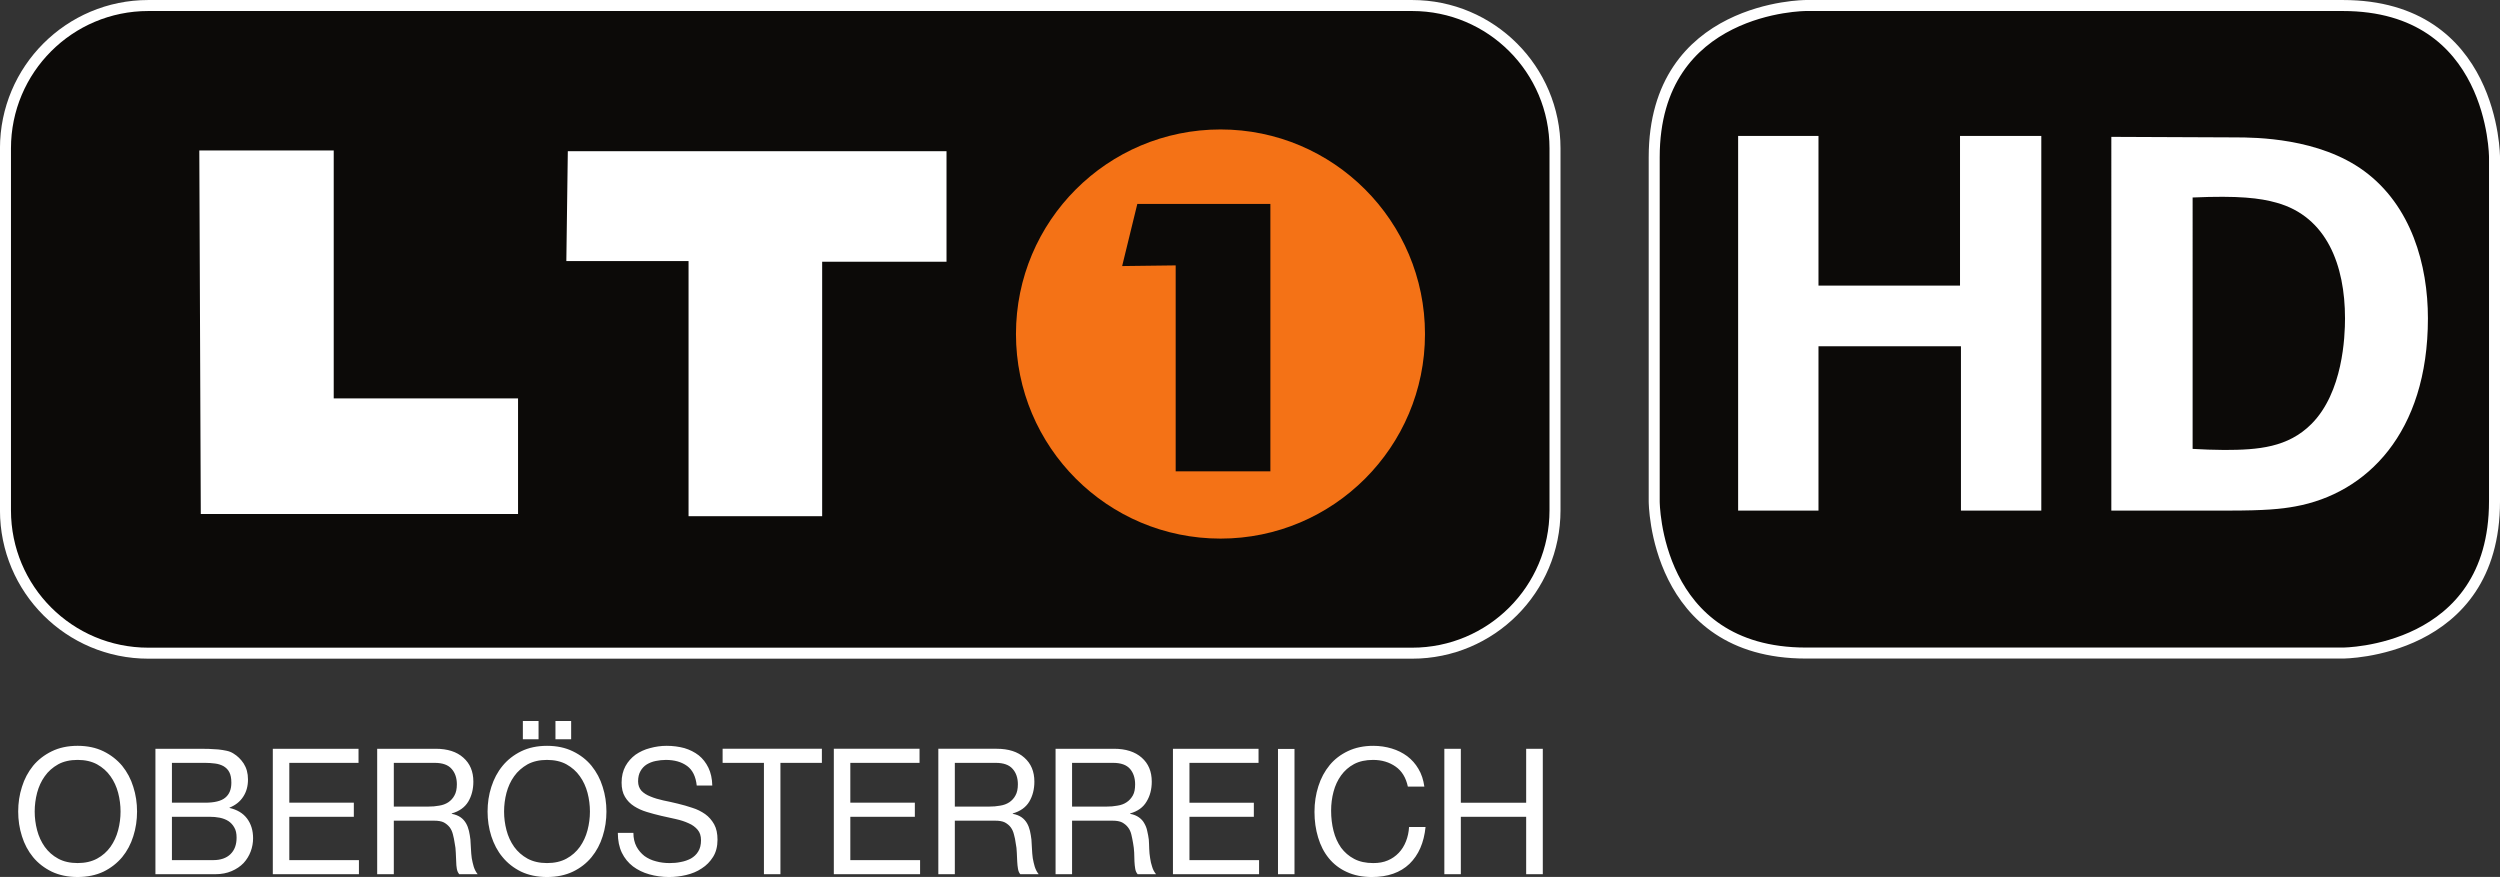 <?xml version="1.0" encoding="UTF-8"?>
<!-- Created with Inkscape (http://www.inkscape.org/) -->
<svg id="svg8721" width="800" height="280.63" version="1.1" viewBox="0 0 211.67 74.249" xmlns="http://www.w3.org/2000/svg" xmlns:cc="http://creativecommons.org/ns#" xmlns:dc="http://purl.org/dc/elements/1.1/" xmlns:rdf="http://www.w3.org/1999/02/22-rdf-syntax-ns#">
 <rect x="0" y="0" width="211.67" height="74.249" fill="#333333" stroke="none"/>
 <g id="layer1" transform="translate(20.404 -75.62)">
  <g id="g981">
   <g id="g17658" transform="matrix(11.358 0 0 -11.358 99.159 76.086)">
    <path id="path17660" d="m0 0h-9.421c-0.589 0-1.065-0.477-1.065-1.065v-2.698c0-0.589 0.476-1.065 1.065-1.065h9.421c0.588 0 1.065 0.476 1.065 1.065v2.698c0 0.588-0.477 1.065-1.065 1.065" fill="#0c0a08"/>
   </g>
   <g id="g17662" transform="matrix(11.358 0 0 -11.358 99.159 76.086)">
    <path id="path17664" d="m0 0h-9.421c-0.589 0-1.065-0.477-1.065-1.065v-2.698c0-0.589 0.476-1.065 1.065-1.065h9.421c0.588 0 1.065 0.476 1.065 1.065v2.698c0 0.588-0.477 1.065-1.065 1.065z" fill="none" stroke="#fff" stroke-miterlimit="10" stroke-width=".082"/>
   </g>
   <g id="g17666" transform="matrix(11.358 0 0 -11.358 -3.529 88.36)">
    <path id="path17668" d="m0 0h1.002v-1.848h1.374v-0.862h-2.365z" fill="#fff"/>
   </g>
   <g id="g17670" transform="matrix(11.358 0 0 -11.358 27.672 88.419)">
    <path id="path17672" d="m0 0h2.823v-0.824h-0.927v-1.897h-0.996v1.902h-0.911z" fill="#fff"/>
   </g>
   <g id="g17674" transform="matrix(11.358 0 0 -11.358 65.616 103.9)">
    <path id="path17676" d="m0 0c0 0.842 0.682 1.525 1.525 1.525 0.841 0 1.524-0.683 1.524-1.525s-0.683-1.525-1.524-1.525c-0.843 0-1.525 0.683-1.525 1.525" fill="#f47216"/>
   </g>
   <g id="g17678" transform="matrix(11.358 0 0 -11.358 74.606 98.146)">
    <path id="path17680" d="m0 0 0.113 0.463h0.992v-1.993h-0.706v1.535z" fill="#0c0a08"/>
   </g>
  </g>
  <g id="g17682" transform="matrix(11.358 0 0 -11.358 -17.262 145.91)" fill="#fff">
   <path id="path17684" d="m0 0c0.012-0.046 0.031-0.087 0.057-0.124 0.026-0.036 0.059-0.066 0.1-0.088 0.04-0.022 0.089-0.033 0.145-0.033s0.104 0.011 0.145 0.033 0.074 0.052 0.1 0.088c0.026 0.037 0.045 0.078 0.057 0.124s0.018 0.092 0.018 0.139-6e-3 0.094-0.018 0.14c-0.012 0.045-0.031 0.087-0.057 0.123-0.026 0.037-0.059 0.066-0.1 0.089-0.041 0.022-0.089 0.033-0.145 0.033s-0.105-0.011-0.145-0.033c-0.041-0.023-0.074-0.052-0.1-0.089-0.026-0.036-0.045-0.078-0.057-0.123-0.012-0.046-0.018-0.093-0.018-0.14s6e-3 -0.093 0.018-0.139m-0.113 0.323c0.018 0.059 0.046 0.111 0.083 0.157 0.037 0.045 0.084 0.081 0.139 0.108s0.119 0.041 0.193 0.041c0.073 0 0.138-0.014 0.193-0.041s0.101-0.063 0.139-0.108c0.037-0.046 0.065-0.098 0.083-0.157 0.019-0.059 0.028-0.12 0.028-0.184 0-0.063-9e-3 -0.125-0.028-0.184-0.018-0.058-0.046-0.111-0.083-0.156-0.038-0.045-0.084-0.081-0.139-0.108-0.055-0.026-0.12-0.04-0.193-0.04-0.074 0-0.138 0.014-0.193 0.04-0.055 0.027-0.102 0.063-0.139 0.108s-0.065 0.098-0.083 0.156c-0.019 0.059-0.028 0.121-0.028 0.184 0 0.064 9e-3 0.125 0.028 0.184m1.365-0.118c0.069 0 0.12 0.012 0.15 0.037 0.031 0.025 0.046 0.062 0.046 0.112 0 0.033-5e-3 0.059-0.015 0.078-0.01 0.02-0.025 0.034-0.043 0.045-0.018 0.01-0.039 0.017-0.063 0.02-0.023 3e-3 -0.049 5e-3 -0.075 5e-3h-0.247v-0.297zm-0.034 0.402c0.02 0 0.041-1e-3 0.064-1e-3 0.023-1e-3 0.046-2e-3 0.068-4e-3s0.043-6e-3 0.063-0.01c0.019-4e-3 0.036-0.011 0.05-0.02 0.03-0.018 0.056-0.043 0.077-0.075 0.021-0.033 0.032-0.072 0.032-0.119 0-0.05-0.012-0.093-0.036-0.129-0.024-0.037-0.058-0.063-0.102-0.081v-2e-3c0.057-0.013 0.101-0.039 0.131-0.079s0.045-0.089 0.045-0.147c0-0.034-6e-3 -0.067-0.018-0.099s-0.03-0.061-0.053-0.086c-0.024-0.025-0.054-0.045-0.089-0.06s-0.075-0.023-0.121-0.023h-0.447v0.935zm0.096-0.83c0.054 0 0.097 0.015 0.127 0.044 0.031 0.03 0.046 0.071 0.046 0.123 0 0.031-5e-3 0.056-0.017 0.076-0.011 0.02-0.026 0.036-0.044 0.048-0.019 0.012-0.04 0.02-0.064 0.025-0.025 5e-3 -0.05 7e-3 -0.076 7e-3h-0.281v-0.323zm1.082 0.83v-0.105h-0.516v-0.297h0.481v-0.105h-0.481v-0.323h0.519v-0.105h-0.642v0.935zm0.575 0c0.088 0 0.157-0.022 0.206-0.066 0.05-0.044 0.075-0.103 0.075-0.179 0-0.057-0.013-0.107-0.038-0.149-0.026-0.043-0.067-0.072-0.123-0.088v-3e-3c0.027-5e-3 0.049-0.014 0.066-0.026s0.03-0.027 0.04-0.044 0.017-0.036 0.022-0.057 8e-3 -0.042 0.011-0.065c2e-3 -0.023 3e-3 -0.046 4e-3 -0.069 1e-3 -0.024 3e-3 -0.047 6e-3 -0.07 4e-3 -0.022 9e-3 -0.044 0.015-0.064 7e-3 -0.021 0.016-0.039 0.029-0.055h-0.137c-9e-3 0.01-0.015 0.023-0.018 0.039-3e-3 0.017-5e-3 0.036-5e-3 0.056-1e-3 0.021-2e-3 0.043-3e-3 0.066-1e-3 0.024-3e-3 0.047-8e-3 0.069-3e-3 0.023-8e-3 0.045-0.013 0.065-5e-3 0.021-0.013 0.039-0.024 0.054-0.012 0.015-0.026 0.027-0.044 0.037-0.018 9e-3 -0.043 0.013-0.073 0.013h-0.3v-0.399h-0.124v0.935zm0.026-0.424c0.026 4e-3 0.048 0.012 0.068 0.025 0.019 0.013 0.035 0.03 0.046 0.051 0.012 0.021 0.018 0.049 0.018 0.083 0 0.047-0.013 0.086-0.039 0.115-0.026 0.03-0.068 0.045-0.126 0.045h-0.305v-0.326h0.256c0.029 0 0.056 2e-3 0.082 7e-3m0.741 0.495h-0.117v0.136h0.117zm0.243 0h-0.117v0.136h0.117zm-0.482-0.678c0.012-0.046 0.031-0.087 0.057-0.124 0.026-0.036 0.06-0.066 0.1-0.088 0.041-0.022 0.089-0.033 0.145-0.033s0.105 0.011 0.145 0.033c0.041 0.022 0.074 0.052 0.1 0.088 0.026 0.037 0.045 0.078 0.057 0.124s0.018 0.092 0.018 0.139-6e-3 0.094-0.018 0.14c-0.012 0.045-0.031 0.087-0.057 0.123-0.026 0.037-0.059 0.066-0.1 0.089-0.04 0.022-0.089 0.033-0.145 0.033s-0.104-0.011-0.145-0.033c-0.04-0.023-0.074-0.052-0.1-0.089-0.026-0.036-0.045-0.078-0.057-0.123-0.012-0.046-0.018-0.093-0.018-0.14s6e-3 -0.093 0.018-0.139m-0.113 0.323c0.019 0.059 0.046 0.111 0.084 0.157 0.037 0.045 0.083 0.081 0.138 0.108s0.12 0.041 0.193 0.041c0.074 0 0.138-0.014 0.193-0.041 0.056-0.027 0.102-0.063 0.139-0.108 0.037-0.046 0.065-0.098 0.083-0.157 0.019-0.059 0.028-0.12 0.028-0.184 0-0.063-9e-3 -0.125-0.028-0.184-0.018-0.058-0.046-0.111-0.083-0.156s-0.083-0.081-0.139-0.108c-0.055-0.026-0.119-0.04-0.193-0.04-0.073 0-0.138 0.014-0.193 0.04-0.055 0.027-0.101 0.063-0.138 0.108-0.038 0.045-0.065 0.098-0.084 0.156-0.019 0.059-0.028 0.121-0.028 0.184 0 0.064 9e-3 0.125 0.028 0.184m1.459 0.156c-0.041 0.03-0.094 0.045-0.158 0.045-0.025 0-0.051-3e-3 -0.076-8e-3s-0.047-0.014-0.067-0.026c-0.019-0.012-0.035-0.029-0.046-0.049-0.012-0.021-0.018-0.046-0.018-0.077 0-0.028 9e-3 -0.052 0.025-0.07 0.017-0.018 0.04-0.032 0.068-0.043 0.028-0.012 0.06-0.021 0.095-0.029 0.035-7e-3 0.071-0.015 0.108-0.024s0.073-0.019 0.108-0.031c0.036-0.011 0.067-0.027 0.096-0.047 0.028-0.02 0.05-0.046 0.067-0.076 0.017-0.031 0.025-0.069 0.025-0.115 0-0.05-0.011-0.093-0.033-0.128s-0.05-0.064-0.085-0.086c-0.034-0.023-0.073-0.039-0.116-0.049-0.042-0.01-0.085-0.015-0.127-0.015-0.052 0-0.101 7e-3 -0.147 0.02-0.047 0.013-0.087 0.033-0.122 0.059-0.035 0.027-0.063 0.061-0.083 0.102-0.02 0.042-0.03 0.091-0.03 0.148h0.116c0-0.04 8e-3 -0.073 0.023-0.102 0.015-0.028 0.035-0.051 0.059-0.07 0.025-0.018 0.054-0.032 0.087-0.04 0.032-9e-3 0.066-0.013 0.101-0.013 0.027 0 0.055 2e-3 0.083 8e-3 0.028 5e-3 0.053 0.014 0.076 0.026 0.022 0.013 0.041 0.03 0.054 0.052 0.014 0.022 0.021 0.05 0.021 0.084 0 0.032-8e-3 0.058-0.025 0.078s-0.039 0.037-0.068 0.049c-0.028 0.013-0.059 0.023-0.095 0.031-0.035 8e-3 -0.071 0.016-0.108 0.024-0.037 9e-3 -0.073 0.018-0.108 0.029-0.036 0.011-0.067 0.025-0.095 0.043s-0.051 0.041-0.068 0.07c-0.017 0.028-0.025 0.064-0.025 0.106 0 0.047 0.01 0.088 0.029 0.123 0.019 0.034 0.044 0.062 0.075 0.085 0.032 0.022 0.068 0.039 0.108 0.049 0.04 0.011 0.081 0.017 0.124 0.017 0.047 0 0.091-6e-3 0.132-0.017 0.04-0.012 0.076-0.03 0.107-0.054 0.03-0.024 0.054-0.055 0.072-0.092s0.028-0.082 0.029-0.133h-0.116c-7e-3 0.067-0.031 0.116-0.072 0.146m0.265 0.023v0.105h0.74v-0.105h-0.309v-0.83h-0.123v0.83zm1.468 0.105v-0.105h-0.516v-0.297h0.481v-0.105h-0.481v-0.323h0.52v-0.105h-0.643v0.935zm0.575 0c0.088 0 0.157-0.022 0.206-0.066 0.05-0.044 0.075-0.103 0.075-0.179 0-0.057-0.013-0.107-0.038-0.149-0.026-0.043-0.067-0.072-0.123-0.088v-3e-3c0.027-5e-3 0.049-0.014 0.066-0.026s0.03-0.027 0.04-0.044 0.017-0.036 0.022-0.057 8e-3 -0.042 0.011-0.065c2e-3 -0.023 3e-3 -0.046 4e-3 -0.069 1e-3 -0.024 3e-3 -0.047 6e-3 -0.07 4e-3 -0.022 9e-3 -0.044 0.015-0.064 7e-3 -0.021 0.016-0.039 0.029-0.055h-0.137c-9e-3 0.01-0.014 0.023-0.017 0.039-3e-3 0.017-5e-3 0.036-6e-3 0.056-1e-3 0.021-2e-3 0.043-3e-3 0.066-1e-3 0.024-3e-3 0.047-8e-3 0.069-3e-3 0.023-7e-3 0.045-0.013 0.065-5e-3 0.021-0.013 0.039-0.024 0.054s-0.026 0.027-0.044 0.037c-0.018 9e-3 -0.043 0.013-0.073 0.013h-0.3v-0.399h-0.123v0.935zm0.026-0.424c0.026 4e-3 0.048 0.012 0.068 0.025 0.019 0.013 0.035 0.03 0.046 0.051 0.012 0.021 0.018 0.049 0.018 0.083 0 0.047-0.013 0.086-0.039 0.115-0.026 0.03-0.068 0.045-0.126 0.045h-0.305v-0.326h0.256c0.029 0 0.056 2e-3 0.082 7e-3m0.848 0.424c0.088 0 0.157-0.022 0.207-0.066s0.075-0.103 0.075-0.179c0-0.057-0.013-0.107-0.039-0.149-0.025-0.043-0.066-0.072-0.122-0.088v-3e-3c0.027-5e-3 0.048-0.014 0.065-0.026s0.031-0.027 0.04-0.044c0.01-0.017 0.018-0.036 0.022-0.057 5e-3 -0.021 9e-3 -0.042 0.012-0.065 1e-3 -0.023 3e-3 -0.046 3e-3 -0.069 1e-3 -0.024 3e-3 -0.047 7e-3 -0.07 3e-3 -0.022 8e-3 -0.044 0.015-0.064 6e-3 -0.021 0.016-0.039 0.029-0.055h-0.137c-9e-3 0.01-0.015 0.023-0.018 0.039-3e-3 0.017-5e-3 0.036-6e-3 0.056-1e-3 0.021-1e-3 0.043-2e-3 0.066-1e-3 0.024-4e-3 0.047-8e-3 0.069-4e-3 0.023-8e-3 0.045-0.013 0.065-5e-3 0.021-0.013 0.039-0.025 0.054-0.011 0.015-0.026 0.027-0.044 0.037-0.018 9e-3 -0.042 0.013-0.072 0.013h-0.301v-0.399h-0.123v0.935zm0.026-0.424c0.026 4e-3 0.049 0.012 0.068 0.025 0.02 0.013 0.035 0.03 0.047 0.051s0.017 0.049 0.017 0.083c0 0.047-0.013 0.086-0.038 0.115-0.026 0.03-0.068 0.045-0.126 0.045h-0.306v-0.326h0.257c0.028 0 0.055 2e-3 0.081 7e-3m1.052 0.424v-0.105h-0.515v-0.297h0.48v-0.105h-0.48v-0.323h0.519v-0.105h-0.642v0.935zm0.268-0.935h-0.123v0.934h0.123zm0.754 0.802c-0.047 0.033-0.103 0.05-0.168 0.05-0.055 0-0.102-0.01-0.142-0.031-0.039-0.021-0.071-0.049-0.097-0.085-0.025-0.035-0.044-0.075-0.056-0.121-0.012-0.045-0.018-0.092-0.018-0.141 0-0.053 6e-3 -0.104 0.018-0.151 0.012-0.048 0.031-0.089 0.056-0.125 0.026-0.035 0.058-0.063 0.098-0.084s0.087-0.031 0.142-0.031c0.041 0 0.077 6e-3 0.109 0.02 0.031 0.013 0.058 0.032 0.081 0.056s0.041 0.053 0.054 0.086 0.021 0.069 0.023 0.107h0.123c-0.012-0.118-0.052-0.209-0.12-0.275-0.068-0.065-0.162-0.098-0.28-0.098-0.072 0-0.134 0.013-0.188 0.038-0.053 0.024-0.098 0.059-0.133 0.102-0.036 0.044-0.062 0.095-0.08 0.155-0.018 0.059-0.027 0.123-0.027 0.191s0.01 0.132 0.029 0.191c0.019 0.06 0.047 0.112 0.084 0.157 0.036 0.044 0.082 0.079 0.137 0.105s0.118 0.039 0.188 0.039c0.049 0 0.095-7e-3 0.138-0.02s0.081-0.032 0.115-0.057c0.034-0.026 0.062-0.057 0.084-0.095 0.023-0.038 0.037-0.082 0.044-0.132h-0.123c-0.014 0.066-0.044 0.116-0.091 0.149m0.486 0.133v-0.402h0.487v0.402h0.124v-0.935h-0.124v0.428h-0.487v-0.428h-0.123v0.935z" fill="#fff"/>
  </g>
  <g id="g989">
   <g id="g17686" transform="matrix(11.358 0 0 -11.358 132.5 76.086)">
    <path id="path17688" d="m0 0s-1.131 0-1.131-1.131v-2.565s0-1.131 1.131-1.131h4.002s1.131 0 1.131 1.131v2.565s0 1.131-1.131 1.131z" fill="#0c0a08"/>
   </g>
   <g id="g17690" transform="matrix(11.358 0 0 -11.358 132.5 76.086)">
    <path id="path17692" d="m0 0s-1.131 0-1.131-1.131v-2.565s0-1.131 1.131-1.131h4.002s1.131 0 1.131 1.131v2.565s0 1.131-1.131 1.131z" fill="none" stroke="#fff" stroke-width=".082"/>
   </g>
   <g id="g17694" transform="matrix(11.358 0 0 -11.358 126.76 118.85)">
    <path id="path17696" d="m0 0h0.599v1.225h1.062v-1.225h0.599v2.793h-0.606v-1.116h-1.055v1.116h-0.599zm2.782 0h0.869c0.282 0 0.398 0.012 0.502 0.031 0.53 0.096 0.989 0.545 0.989 1.402 0 0.398-0.123 0.839-0.475 1.098-0.336 0.247-0.807 0.251-0.962 0.251l-0.923 4e-3zm0.606 2.334c0.344 0.015 0.502-4e-3 0.626-0.039 0.375-0.104 0.51-0.468 0.51-0.862 0-0.135-0.015-0.552-0.251-0.788-0.174-0.174-0.394-0.193-0.649-0.193-0.07 0-0.17 4e-3 -0.236 8e-3z" fill="#fff"/>
   </g>
  </g>
 </g>
</svg>
